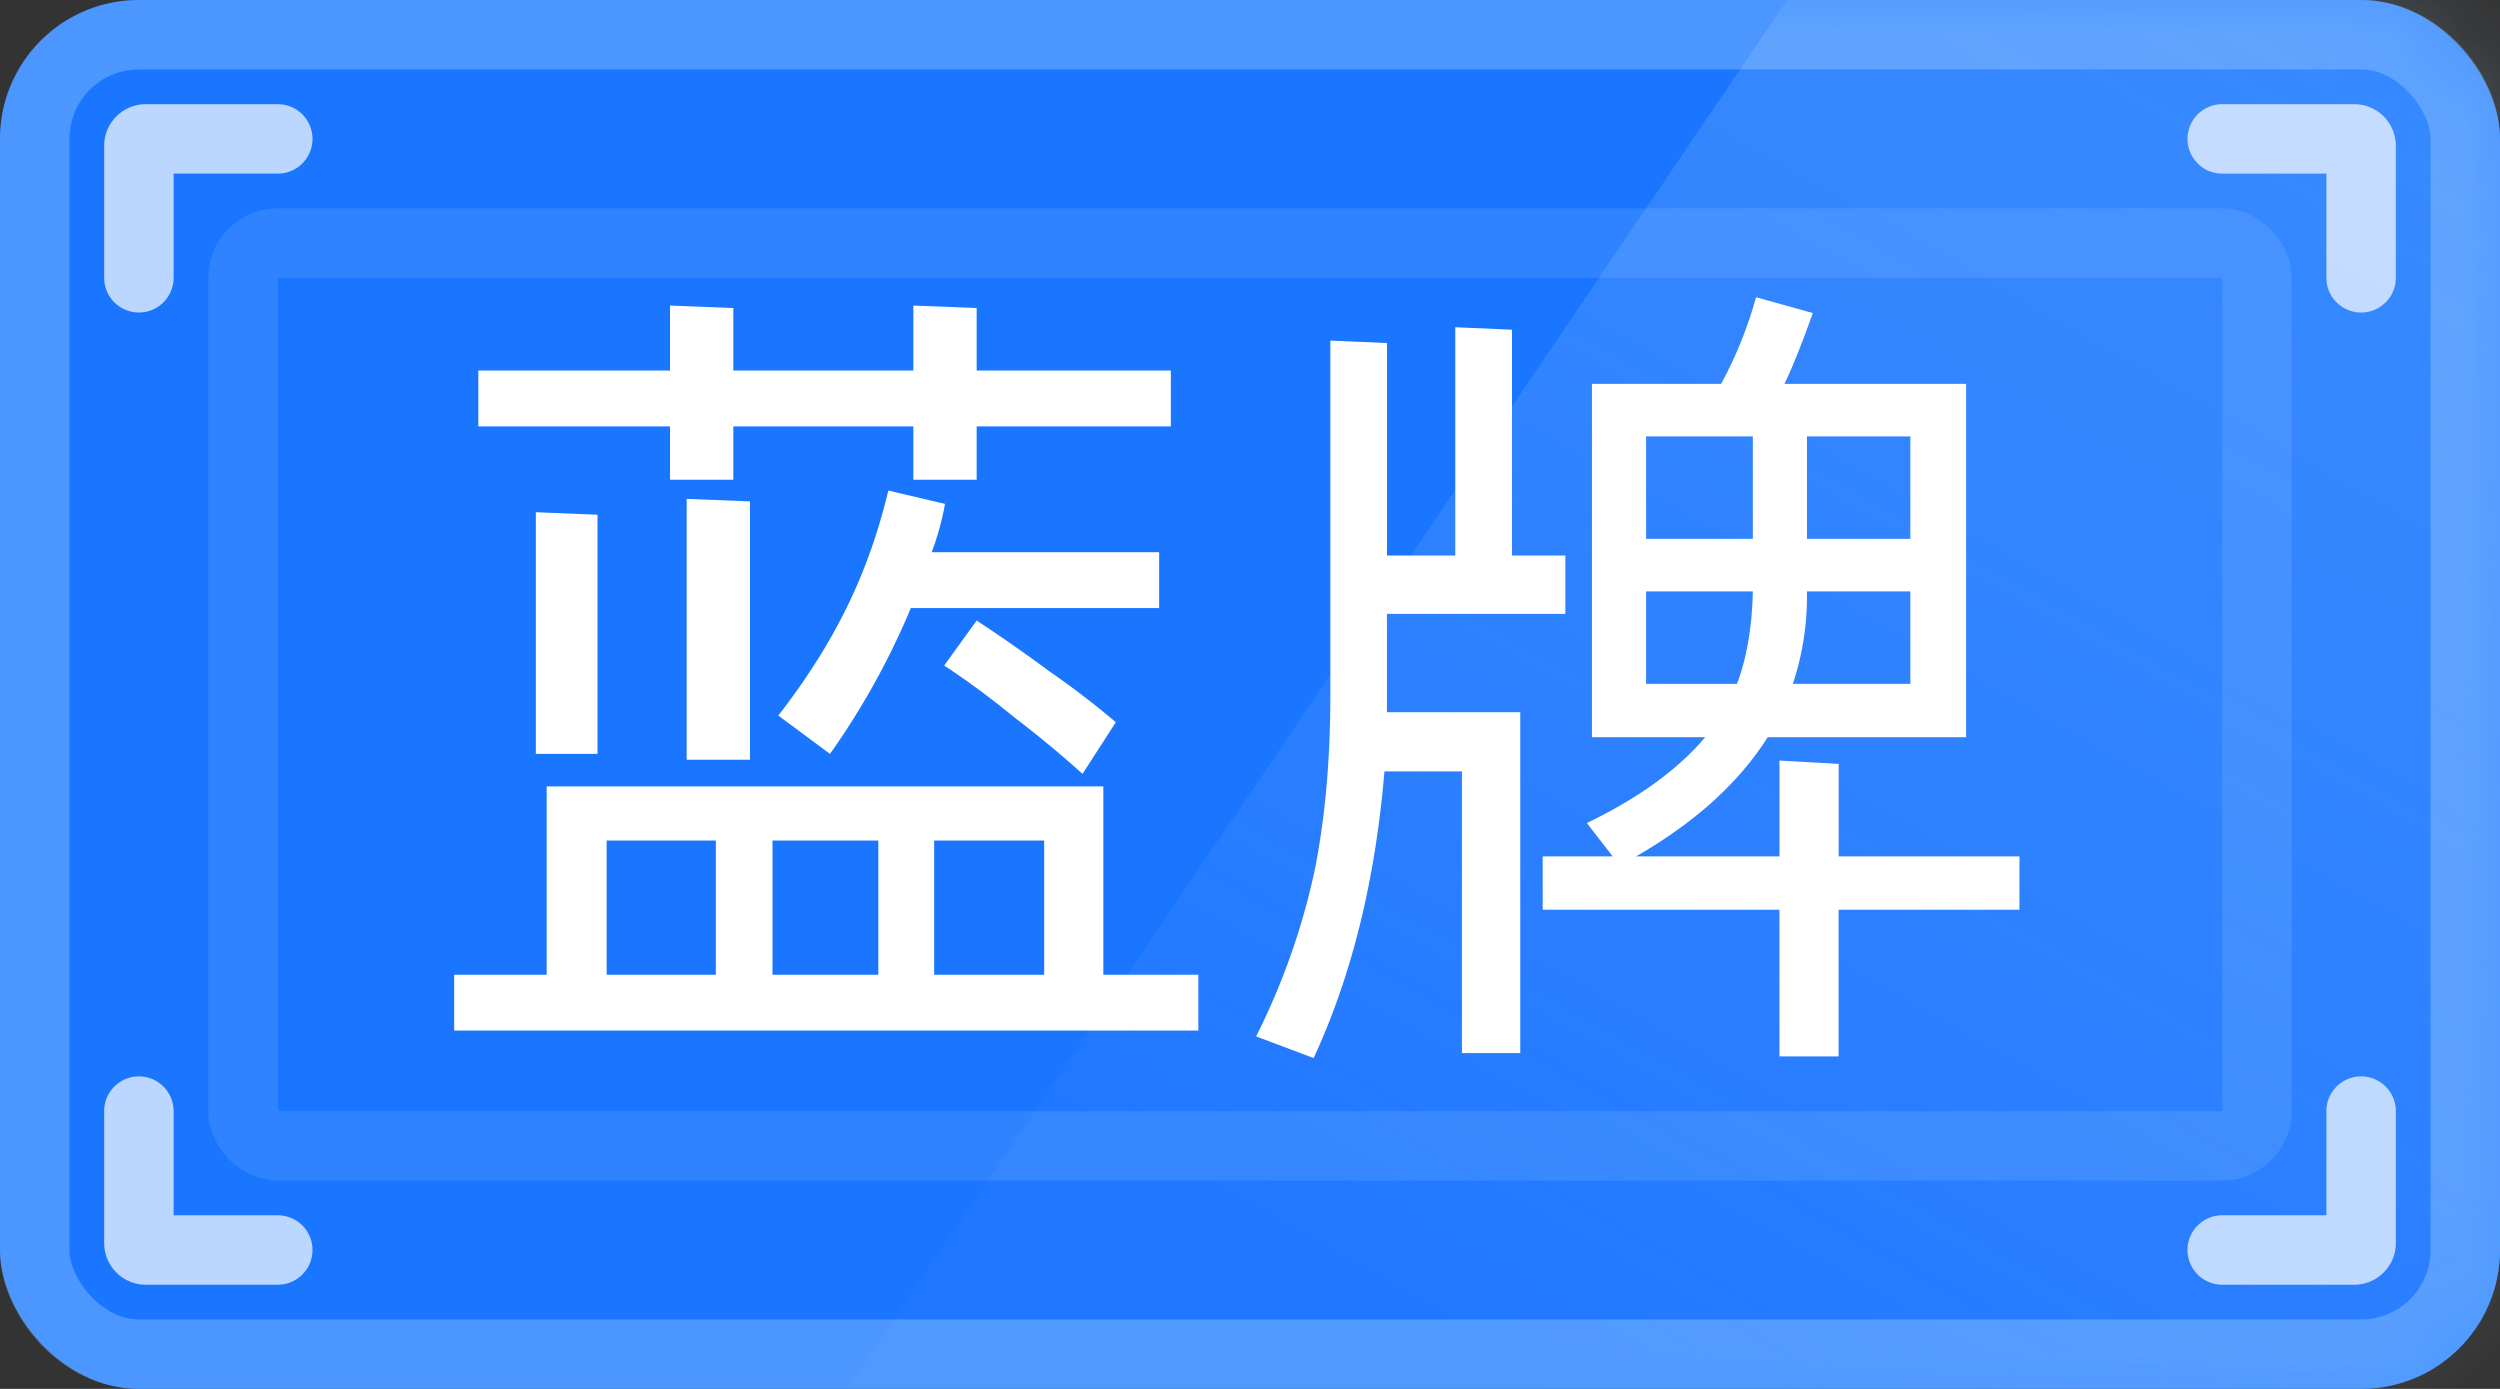 <svg xmlns="http://www.w3.org/2000/svg" fill="none" viewBox="0 0 36 20"><rect x="0" y="0" width="36" height="20" fill="#333333" stroke="none"/><rect fill="#1A75FF" rx="2" height="20" width="36"/><rect stroke-opacity=".4" stroke="#96CCFF" rx="1.5" height="19" width="35" y=".5" x=".5"/><rect stroke="#fff" rx=".5" height="13" width="29" y="3.5" x="3.5" opacity=".1"/><g opacity=".4"><mask height="20" width="36" y="0" x="0" maskUnits="userSpaceOnUse" style="mask-type:alpha" id="b"><rect fill="url(#a)" rx="2" height="20" width="36"/></mask><g mask="url(#b)"><path fill="url(#c)" d="M8.47 25.5 29.119-5l12.767-1.333-.492 34.222L8.47 25.5Z"/></g></g><path stroke-linecap="round" stroke="#fff" d="M4 2H2.1a.1.1 0 0 0-.1.1V4M32 2h1.9a.1.1 0 0 1 .1.1V4M4 18H2.1a.1.1 0 0 1-.1-.1V16M32 18h1.9a.1.1 0 0 0 .1-.1V16" opacity=".7"/><path fill="#fff" d="M10.56 6.14h2.592v.768h.912V6.14h2.796v-.804h-2.796v-.9l-.912-.036v.936H10.56v-.9L9.648 4.4v.936h-2.76v.804h2.76v.768h.912V6.14Zm2.856 1.812a3.93 3.93 0 0 0 .192-.696l-.816-.192c-.288 1.2-.768 2.184-1.584 3.24l.744.552a10.88 10.88 0 0 0 1.164-2.1h3.576v-.804h-3.276ZM10.8 7.22l-.912-.036v3.756h.912V7.22Zm-3.084.156v3.48h.888V7.412l-.888-.036Zm8.352 3.024a12.424 12.424 0 0 0-.972-.744 22.038 22.038 0 0 0-1.032-.72l-.468.648c.276.18.612.42 1.008.744.408.312.732.588.984.816l.48-.744Zm-8.196.924v2.712H6.54v.804h10.716v-.804h-1.368v-2.712H7.872Zm2.436 2.712H8.736v-1.932h1.572v1.932Zm.816-1.932h1.524v1.932h-1.524v-1.932Zm2.328 0h1.584v1.932h-1.584v-1.932Zm13.025.228V11l-.852-.048v1.38H23.56c.852-.492 1.476-1.056 1.895-1.716h2.857V5.528h-2.616c.143-.3.276-.648.408-1.02l-.817-.228a5.91 5.91 0 0 1-.503 1.248h-1.86v5.088h1.631c-.396.468-.96.876-1.704 1.236l.372.48h-1.008v.768h3.409v2.112h.852V13.1h2.604v-.768h-2.604ZM19.972 8.84h2.569V8h-.768V4.748l-.817-.036V8h-.983V4.94l-.816-.036v5.1c0 .924-.073 1.776-.229 2.544a9.931 9.931 0 0 1-.84 2.376l.828.312c.552-1.188.889-2.568 1.02-4.128h1.116v4.056h.84v-4.908h-1.92V8.84Zm3.732-1.08V6.284h1.537V7.76h-1.537Zm2.316-1.476h1.489V7.76H26.02V6.284Zm-2.316 2.232h1.537c-.012.54-.096.984-.229 1.332h-1.308V8.516Zm2.113 1.332a3.99 3.99 0 0 0 .203-1.308v-.024h1.489v1.332h-1.692Z"/><defs><linearGradient gradientUnits="userSpaceOnUse" y2="13.238" x2="31.736" y1="-5" x1="5.442" id="a"><stop stop-color="#54ACFF"/><stop stop-color="#0084FF" offset="1"/></linearGradient><linearGradient gradientUnits="userSpaceOnUse" y2="14.77" x2="13.003" y1="-18.389" x1="31.789" id="c"><stop stop-opacity=".85" stop-color="#63B4FF"/><stop stop-opacity=".06" stop-color="#fff" offset="1"/></linearGradient></defs></svg>